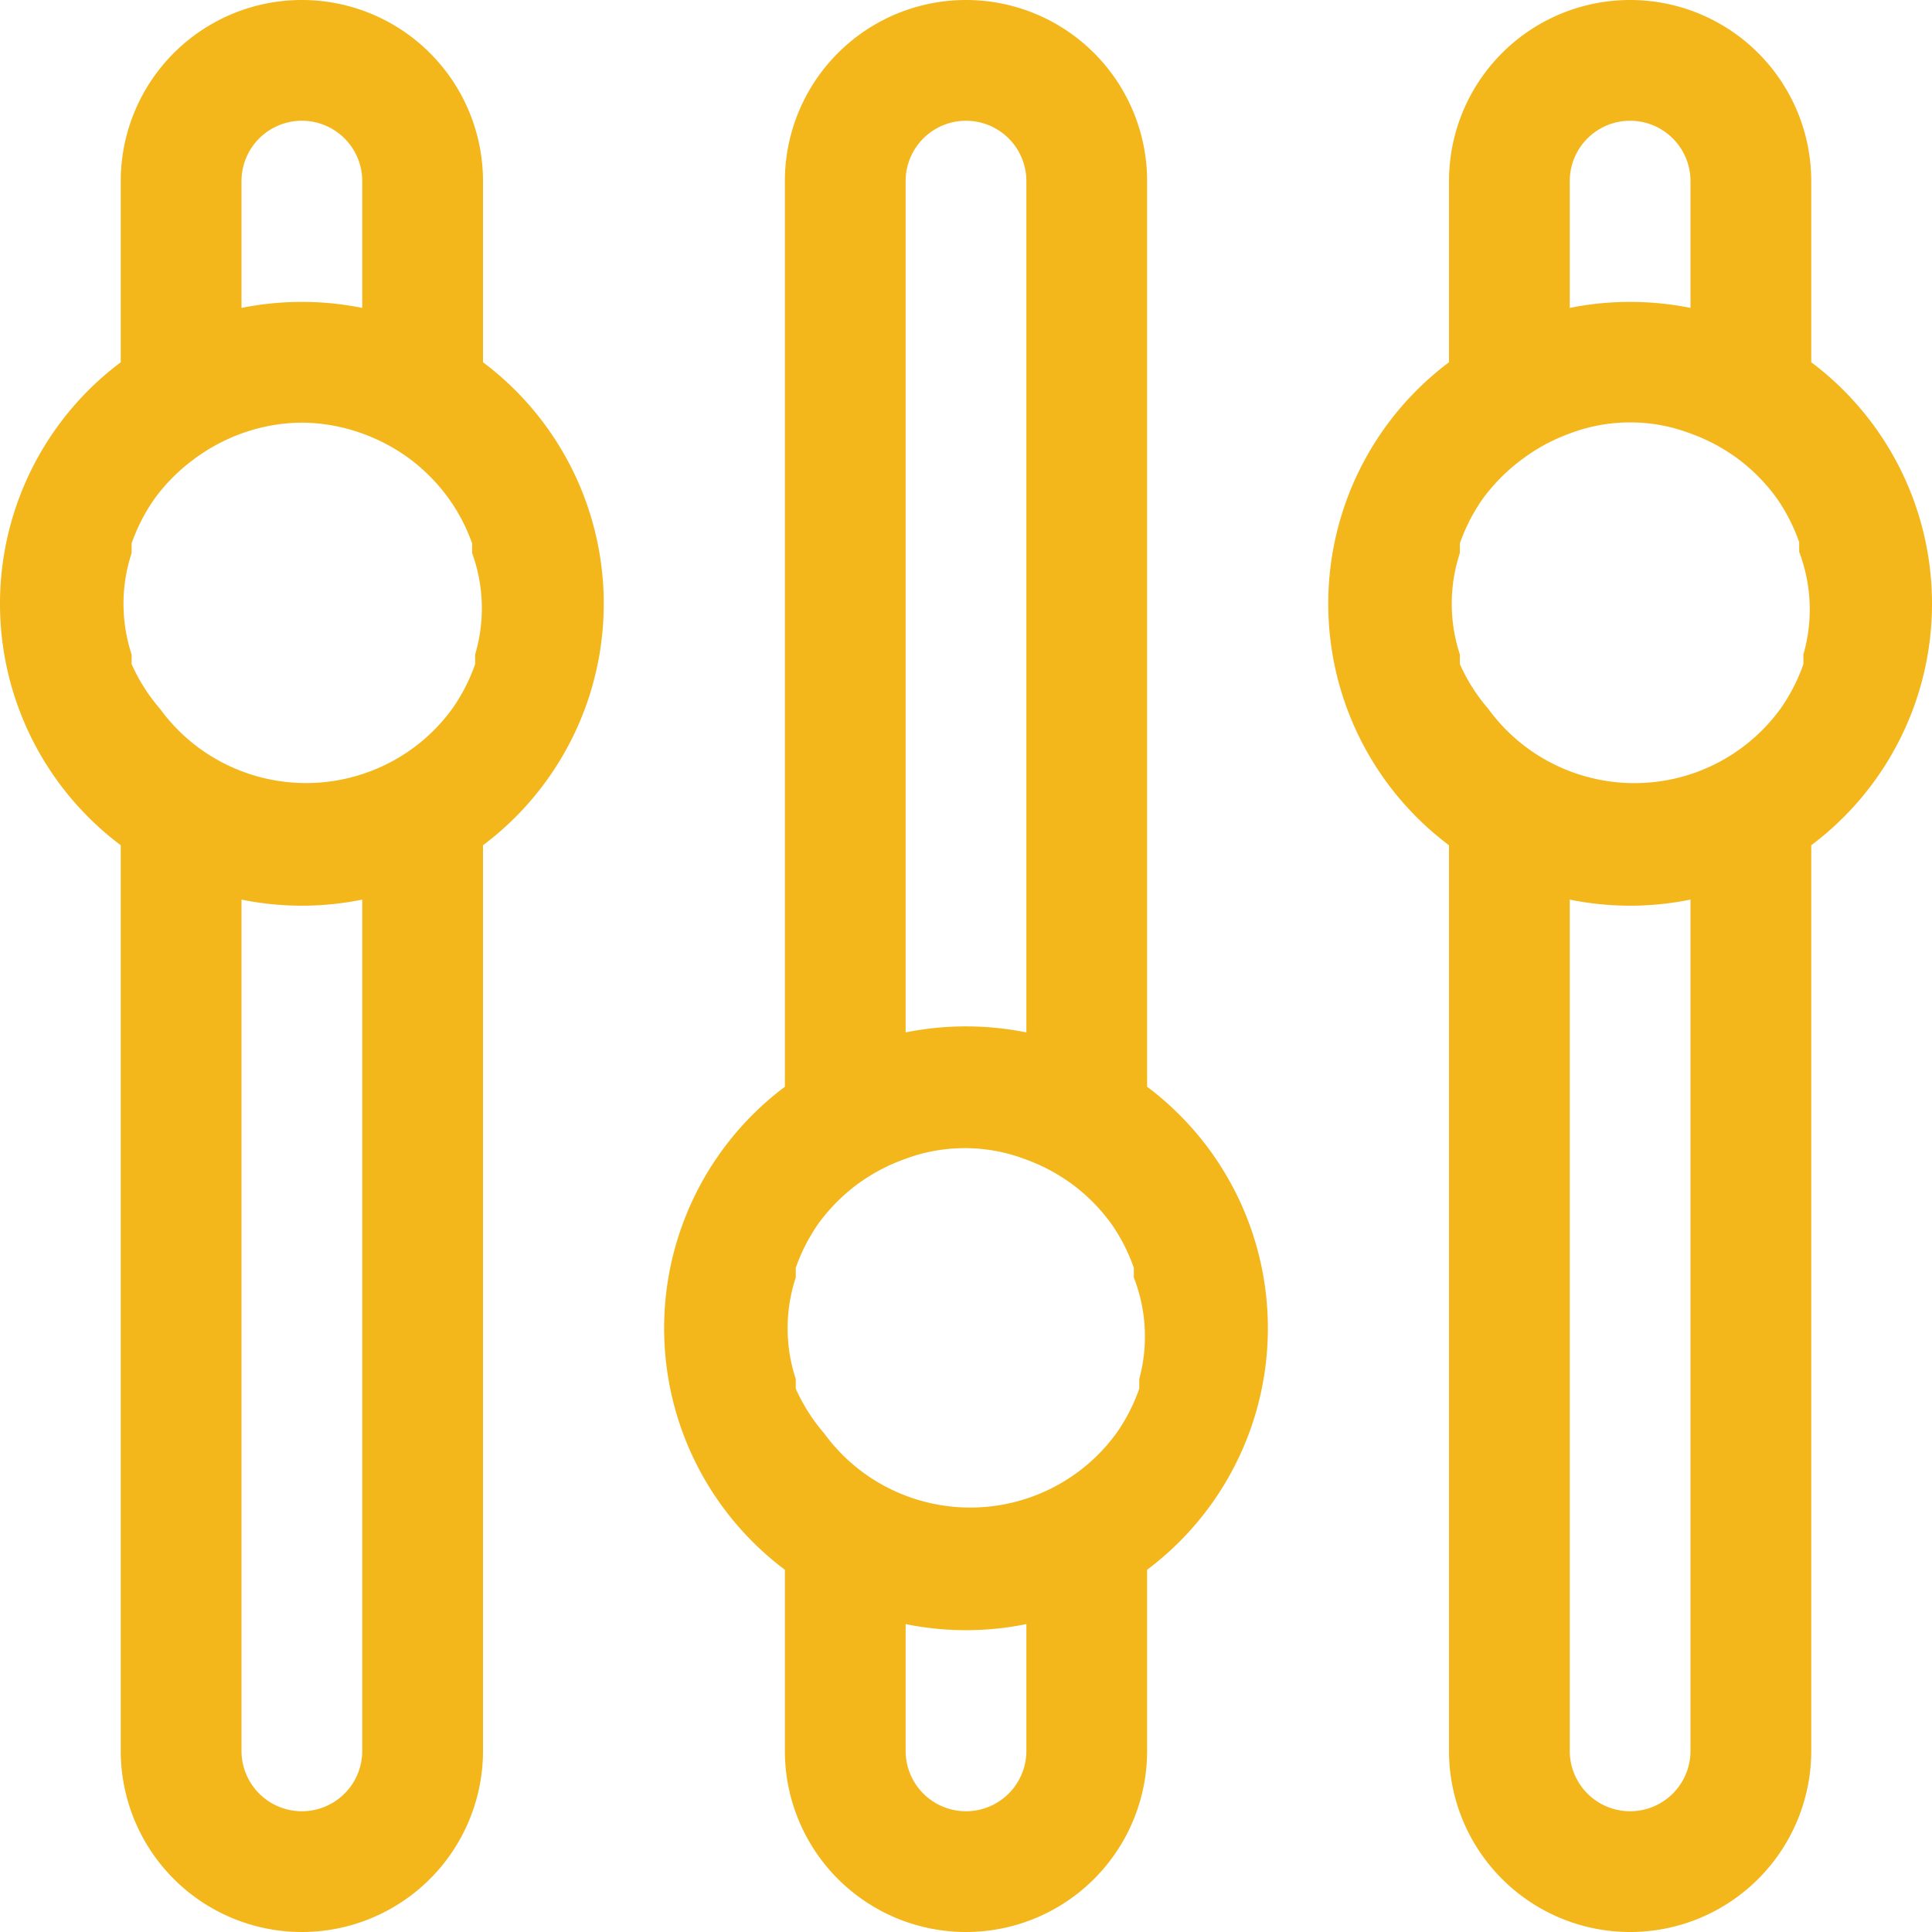 <svg class="blurb-ico" data-name="params" id="params" viewBox="0 0 32 32" xmlns="http://www.w3.org/2000/svg">
	<defs>
		<style>.params{fill:#f3b61b;fill-rule:evenodd;}</style>
	</defs>
	<title>params</title>
	<path class="params" d="M8,6V3A3,3,0,0,0,2,3V6a5,5,0,0,0,0,8V29a3,3,0,1,0,6,0V14A5,5,0,0,0,8,6ZM4,3A1,1,0,0,1,6,3V5.1a5.08,5.08,0,0,0-2,0V3ZM6,29a1,1,0,1,1-2,0V14.9a5,5,0,0,0,2,0V29ZM7.87,10.84l0,0.16a3,3,0,0,1-.38.74v0a3,3,0,0,1-.62.63h0a3,3,0,0,1-3.6,0h0a3,3,0,0,1-.62-0.63v0A3,3,0,0,1,2.18,11l0-.16a2.69,2.69,0,0,1,0-1.68l0-.16a3,3,0,0,1,.38-0.74v0a3,3,0,0,1,.62-0.63h0A3.06,3.06,0,0,1,4,7.18,3,3,0,0,1,5,7a3,3,0,0,1,1,.18,3.06,3.06,0,0,1,.8.43h0a3.05,3.05,0,0,1,.62.63v0A3,3,0,0,1,7.82,9l0,0.16A2.69,2.69,0,0,1,7.87,10.84Z"/>
	<path class="params" d="M30,6V3a3,3,0,0,0-6,0V6a5,5,0,0,0,0,8V29a3,3,0,1,0,6,0V14A5,5,0,0,0,30,6ZM26,3a1,1,0,0,1,2,0V5.1a5.08,5.08,0,0,0-2,0V3Zm2,26a1,1,0,1,1-2,0V14.9a5,5,0,0,0,2,0V29Zm1.87-18.16,0,0.16a3,3,0,0,1-.38.74v0a3,3,0,0,1-.62.63h0a3,3,0,0,1-.8.43,3,3,0,0,1-2.8-.43h0a3,3,0,0,1-.62-0.63v0A3,3,0,0,1,24.18,11l0-.16a2.69,2.69,0,0,1,0-1.68l0-.16a3,3,0,0,1,.38-0.74v0a3.06,3.06,0,0,1,.62-0.63h0A3.06,3.06,0,0,1,26,7.18a2.81,2.81,0,0,1,2,0,3.06,3.06,0,0,1,.8.43h0a3.05,3.05,0,0,1,.62.63v0a3,3,0,0,1,.38.74l0,0.16A2.69,2.69,0,0,1,29.87,10.84Z"/>
	<path class="params" d="M19,18V3a3,3,0,0,0-6,0V18a5,5,0,0,0,0,8v3a3,3,0,1,0,6,0V26A5,5,0,0,0,19,18ZM15,3a1,1,0,0,1,2,0V17.1a5.07,5.07,0,0,0-2,0V3Zm2,26a1,1,0,1,1-2,0V26.9a5,5,0,0,0,2,0V29Zm1.87-6.16,0,0.16a3,3,0,0,1-.38.74v0a3,3,0,0,1-.62.63h0a3,3,0,0,1-3.6,0h0a3,3,0,0,1-.62-0.63v0A3,3,0,0,1,13.18,23l0-.16a2.69,2.69,0,0,1,0-1.68l0-.16a3,3,0,0,1,.38-0.74v0a3.06,3.06,0,0,1,.62-0.63h0a3.07,3.07,0,0,1,.8-0.43,2.82,2.82,0,0,1,2,0,3.07,3.07,0,0,1,.8.43h0a3.05,3.05,0,0,1,.62.63v0a3,3,0,0,1,.38.74l0,0.16A2.69,2.69,0,0,1,18.87,22.84Z"/>
</svg>
